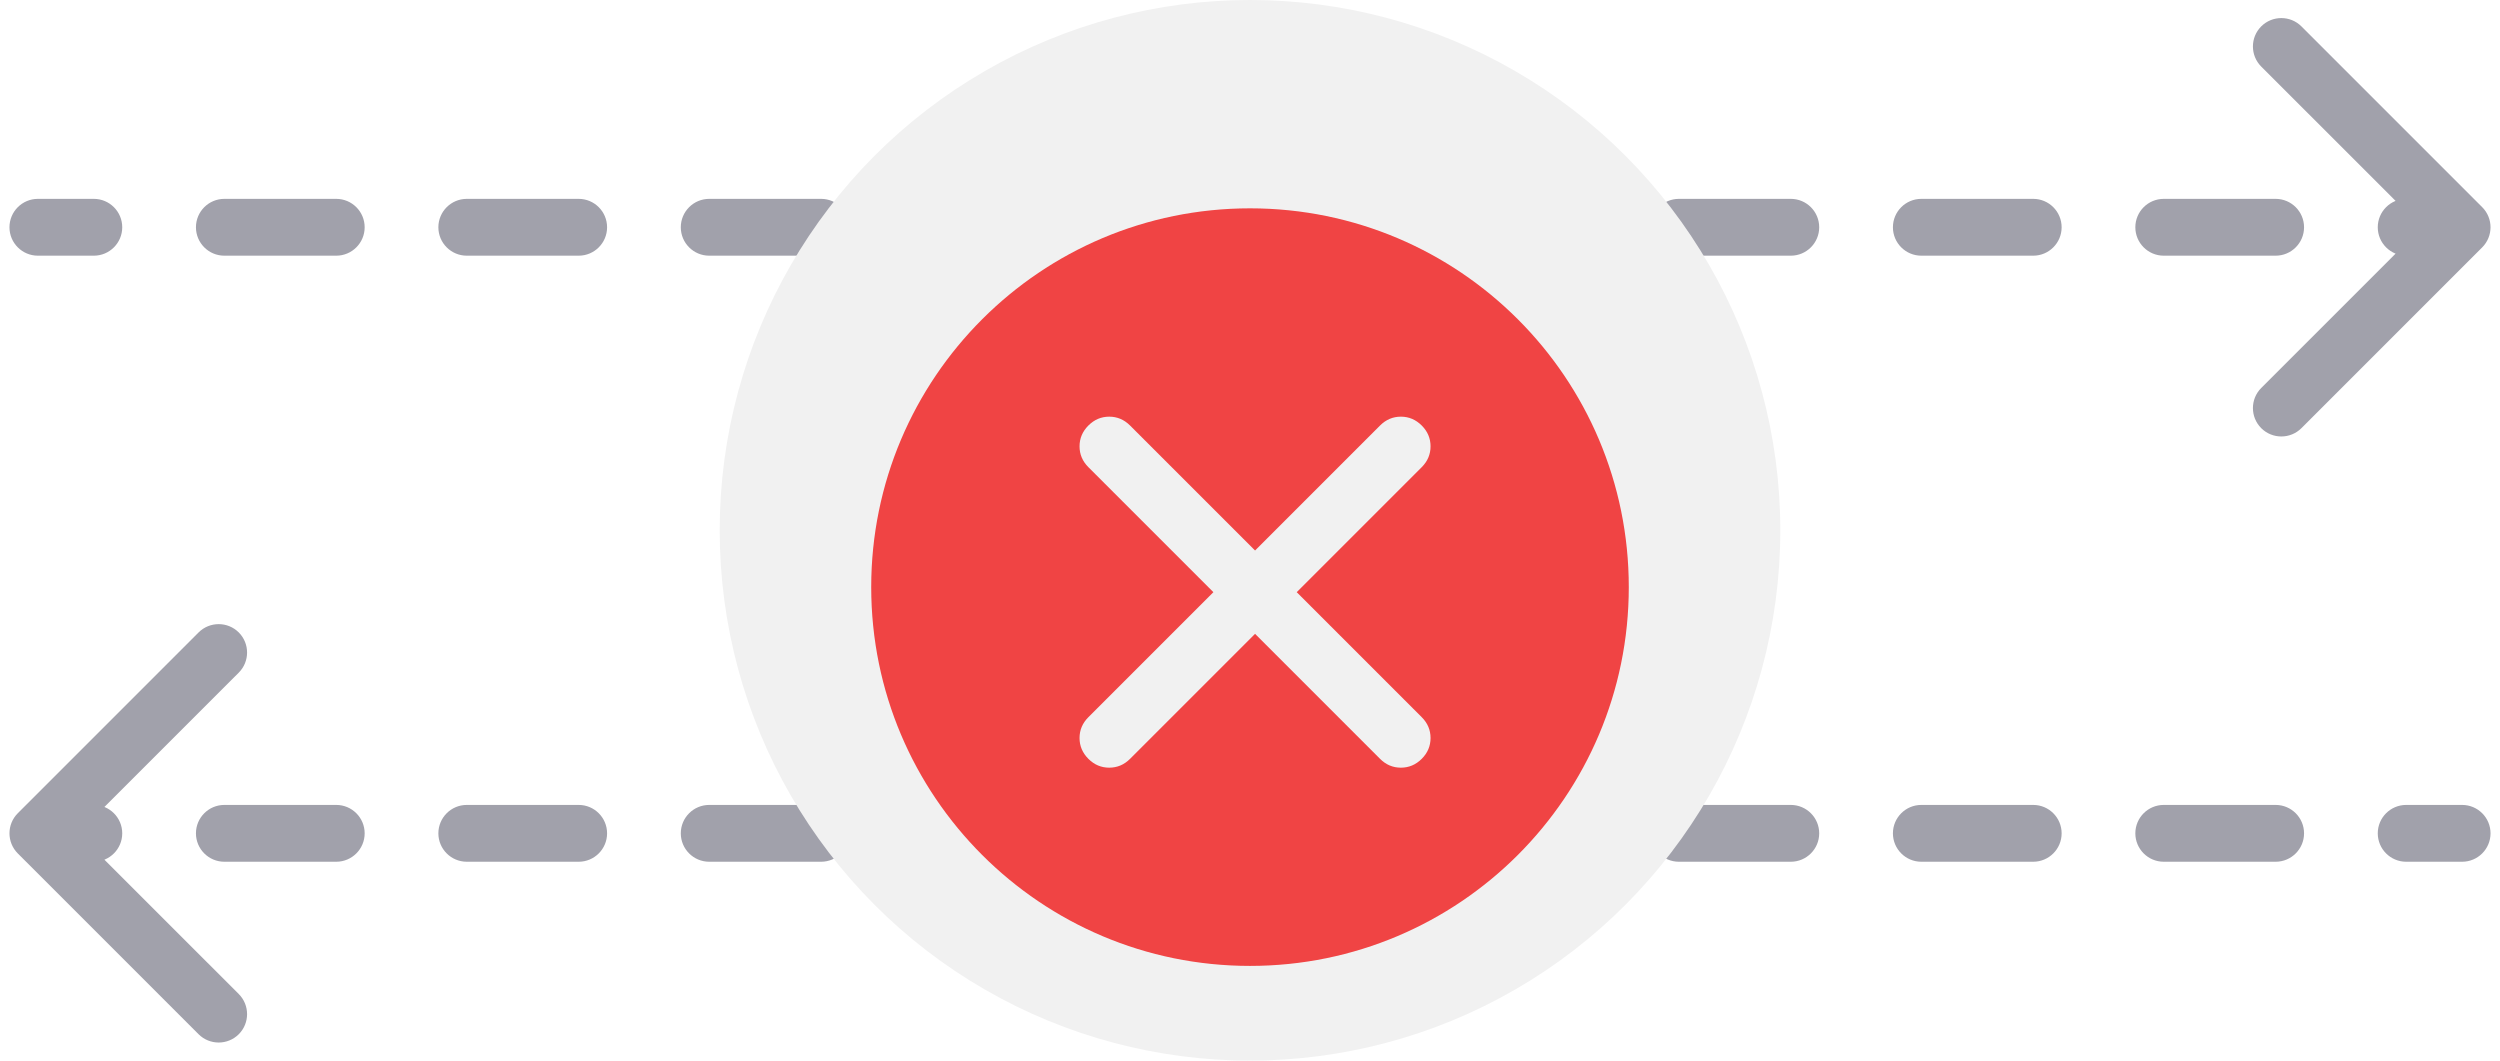 <svg width="132" height="56" viewBox="0 0 132 56" fill="none" xmlns="http://www.w3.org/2000/svg">
<path d="M2 10.5C1.172 10.5 0.5 11.172 0.5 12C0.5 12.828 1.172 13.5 2 13.5V10.5ZM131.061 13.061C131.646 12.475 131.646 11.525 131.061 10.939L121.515 1.393C120.929 0.808 119.979 0.808 119.393 1.393C118.808 1.979 118.808 2.929 119.393 3.515L127.879 12L119.393 20.485C118.808 21.071 118.808 22.021 119.393 22.607C119.979 23.192 120.929 23.192 121.515 22.607L131.061 13.061ZM4.954 13.5C5.782 13.5 6.454 12.828 6.454 12C6.454 11.172 5.782 10.5 4.954 10.5V13.5ZM11.846 10.5C11.018 10.5 10.346 11.172 10.346 12C10.346 12.828 11.018 13.5 11.846 13.5V10.5ZM17.754 13.5C18.582 13.5 19.254 12.828 19.254 12C19.254 11.172 18.582 10.5 17.754 10.5V13.5ZM24.646 10.5C23.818 10.5 23.146 11.172 23.146 12C23.146 12.828 23.818 13.5 24.646 13.5V10.5ZM30.554 13.5C31.382 13.5 32.054 12.828 32.054 12C32.054 11.172 31.382 10.5 30.554 10.5V13.5ZM37.446 10.5C36.618 10.5 35.946 11.172 35.946 12C35.946 12.828 36.618 13.5 37.446 13.5V10.5ZM43.354 13.5C44.182 13.5 44.854 12.828 44.854 12C44.854 11.172 44.182 10.5 43.354 10.5V13.5ZM50.246 10.5C49.418 10.5 48.746 11.172 48.746 12C48.746 12.828 49.418 13.5 50.246 13.5V10.5ZM56.154 13.5C56.982 13.5 57.654 12.828 57.654 12C57.654 11.172 56.982 10.5 56.154 10.5V13.5ZM63.046 10.5C62.218 10.5 61.546 11.172 61.546 12C61.546 12.828 62.218 13.5 63.046 13.5V10.5ZM68.954 13.5C69.782 13.5 70.454 12.828 70.454 12C70.454 11.172 69.782 10.5 68.954 10.5V13.5ZM75.846 10.5C75.018 10.5 74.346 11.172 74.346 12C74.346 12.828 75.018 13.5 75.846 13.5V10.5ZM81.754 13.5C82.582 13.5 83.254 12.828 83.254 12C83.254 11.172 82.582 10.5 81.754 10.5V13.5ZM88.646 10.5C87.818 10.5 87.146 11.172 87.146 12C87.146 12.828 87.818 13.5 88.646 13.5V10.5ZM94.554 13.5C95.382 13.5 96.054 12.828 96.054 12C96.054 11.172 95.382 10.5 94.554 10.5V13.5ZM101.446 10.5C100.618 10.5 99.946 11.172 99.946 12C99.946 12.828 100.618 13.5 101.446 13.5V10.5ZM107.354 13.5C108.182 13.5 108.854 12.828 108.854 12C108.854 11.172 108.182 10.5 107.354 10.5V13.5ZM114.246 10.5C113.418 10.5 112.746 11.172 112.746 12C112.746 12.828 113.418 13.5 114.246 13.5V10.5ZM120.154 13.5C120.982 13.5 121.654 12.828 121.654 12C121.654 11.172 120.982 10.5 120.154 10.5V13.5ZM127.046 10.5C126.218 10.5 125.546 11.172 125.546 12C125.546 12.828 126.218 13.5 127.046 13.5V10.5ZM2 13.5H4.954V10.5H2V13.5ZM11.846 13.5H17.754V10.5H11.846V13.5ZM24.646 13.5H30.554V10.5H24.646V13.5ZM37.446 13.5H43.354V10.5H37.446V13.5ZM50.246 13.5H56.154V10.5H50.246V13.5ZM63.046 13.5H68.954V10.5H63.046V13.5ZM75.846 13.5H81.754V10.5H75.846V13.5ZM88.646 13.5H94.554V10.5H88.646V13.5ZM101.446 13.5H107.354V10.5H101.446V13.5ZM114.246 13.5H120.154V10.5H114.246V13.5ZM127.046 13.5H130V10.5H127.046V13.5Z" fill="#A1A1AB"/>
<path d="M130 45.5C130.828 45.5 131.5 44.828 131.5 44C131.5 43.172 130.828 42.5 130 42.5V45.5ZM0.939 42.939C0.354 43.525 0.354 44.475 0.939 45.061L10.485 54.607C11.071 55.192 12.021 55.192 12.607 54.607C13.192 54.021 13.192 53.071 12.607 52.485L4.121 44L12.607 35.515C13.192 34.929 13.192 33.979 12.607 33.393C12.021 32.808 11.071 32.808 10.485 33.393L0.939 42.939ZM127.046 42.5C126.218 42.5 125.546 43.172 125.546 44C125.546 44.828 126.218 45.5 127.046 45.5V42.5ZM120.154 45.5C120.982 45.5 121.654 44.828 121.654 44C121.654 43.172 120.982 42.5 120.154 42.5V45.5ZM114.246 42.5C113.418 42.5 112.746 43.172 112.746 44C112.746 44.828 113.418 45.5 114.246 45.5V42.5ZM107.354 45.5C108.182 45.5 108.854 44.828 108.854 44C108.854 43.172 108.182 42.5 107.354 42.5V45.5ZM101.446 42.5C100.618 42.5 99.946 43.172 99.946 44C99.946 44.828 100.618 45.5 101.446 45.5V42.5ZM94.554 45.5C95.382 45.5 96.054 44.828 96.054 44C96.054 43.172 95.382 42.5 94.554 42.5V45.5ZM88.646 42.5C87.818 42.5 87.146 43.172 87.146 44C87.146 44.828 87.818 45.5 88.646 45.5V42.5ZM81.754 45.5C82.582 45.5 83.254 44.828 83.254 44C83.254 43.172 82.582 42.5 81.754 42.5V45.5ZM75.846 42.5C75.018 42.5 74.346 43.172 74.346 44C74.346 44.828 75.018 45.5 75.846 45.5V42.5ZM68.954 45.5C69.782 45.5 70.454 44.828 70.454 44C70.454 43.172 69.782 42.5 68.954 42.5V45.5ZM63.046 42.5C62.218 42.5 61.546 43.172 61.546 44C61.546 44.828 62.218 45.5 63.046 45.5V42.5ZM56.154 45.5C56.982 45.5 57.654 44.828 57.654 44C57.654 43.172 56.982 42.5 56.154 42.5V45.5ZM50.246 42.5C49.418 42.5 48.746 43.172 48.746 44C48.746 44.828 49.418 45.5 50.246 45.5V42.5ZM43.354 45.5C44.182 45.5 44.854 44.828 44.854 44C44.854 43.172 44.182 42.5 43.354 42.5V45.5ZM37.446 42.5C36.618 42.5 35.946 43.172 35.946 44C35.946 44.828 36.618 45.5 37.446 45.5V42.5ZM30.554 45.5C31.382 45.5 32.054 44.828 32.054 44C32.054 43.172 31.382 42.5 30.554 42.5V45.5ZM24.646 42.5C23.818 42.5 23.146 43.172 23.146 44C23.146 44.828 23.818 45.5 24.646 45.5V42.5ZM17.754 45.5C18.582 45.5 19.254 44.828 19.254 44C19.254 43.172 18.582 42.5 17.754 42.5V45.5ZM11.846 42.5C11.018 42.5 10.346 43.172 10.346 44C10.346 44.828 11.018 45.5 11.846 45.5V42.5ZM4.954 45.5C5.782 45.5 6.454 44.828 6.454 44C6.454 43.172 5.782 42.5 4.954 42.5V45.5ZM130 42.5H127.046V45.5H130V42.5ZM120.154 42.5H114.246V45.5H120.154V42.5ZM107.354 42.5H101.446V45.5H107.354V42.5ZM94.554 42.5H88.646V45.5H94.554V42.5ZM81.754 42.5H75.846V45.5H81.754V42.5ZM68.954 42.5H63.046V45.5H68.954V42.5ZM56.154 42.5H50.246V45.5H56.154V42.5ZM43.354 42.5H37.446V45.5H43.354V42.5ZM30.554 42.5H24.646V45.5H30.554V42.5ZM17.754 42.5H11.846V45.5H17.754V42.5ZM4.954 42.5H2V45.5H4.954V42.5Z" fill="#A1A1AB"/>
<circle cx="66" cy="28" r="28" fill="#F1F1F1"/>
<g filter="url(#filter0_d_503_299)">
<path fill-rule="evenodd" clip-rule="evenodd" d="M66 48C77.046 48 86 39.046 86 28C86 16.954 77.046 8 66 8C54.954 8 46 16.954 46 28C46 39.046 54.954 48 66 48ZM59.667 37.067L66.267 30.467L72.867 37.067C73.178 37.378 73.544 37.533 73.967 37.533C74.389 37.533 74.756 37.378 75.067 37.067C75.378 36.756 75.533 36.389 75.533 35.967C75.533 35.544 75.378 35.178 75.067 34.867L68.467 28.267L75.067 21.667C75.378 21.356 75.533 20.989 75.533 20.567C75.533 20.144 75.378 19.778 75.067 19.467C74.756 19.156 74.389 19 73.967 19C73.544 19 73.178 19.156 72.867 19.467L66.267 26.067L59.667 19.467C59.356 19.156 58.989 19 58.567 19C58.144 19 57.778 19.156 57.467 19.467C57.156 19.778 57 20.144 57 20.567C57 20.989 57.156 21.356 57.467 21.667L64.067 28.267L57.467 34.867C57.156 35.178 57 35.544 57 35.967C57 36.389 57.156 36.756 57.467 37.067C57.778 37.378 58.144 37.533 58.567 37.533C58.989 37.533 59.356 37.378 59.667 37.067Z" fill="#F04444"/>
</g>
<defs>
<filter id="filter0_d_503_299" x="42" y="7" width="48" height="48" filterUnits="userSpaceOnUse" color-interpolation-filters="sRGB">
<feFlood flood-opacity="0" result="BackgroundImageFix"/>
<feColorMatrix in="SourceAlpha" type="matrix" values="0 0 0 0 0 0 0 0 0 0 0 0 0 0 0 0 0 0 127 0" result="hardAlpha"/>
<feOffset dy="3"/>
<feGaussianBlur stdDeviation="2"/>
<feComposite in2="hardAlpha" operator="out"/>
<feColorMatrix type="matrix" values="0 0 0 0 0 0 0 0 0 0 0 0 0 0 0 0 0 0 0.1 0"/>
<feBlend mode="normal" in2="BackgroundImageFix" result="effect1_dropShadow_503_299"/>
<feBlend mode="normal" in="SourceGraphic" in2="effect1_dropShadow_503_299" result="shape"/>
</filter>
</defs>
</svg>
